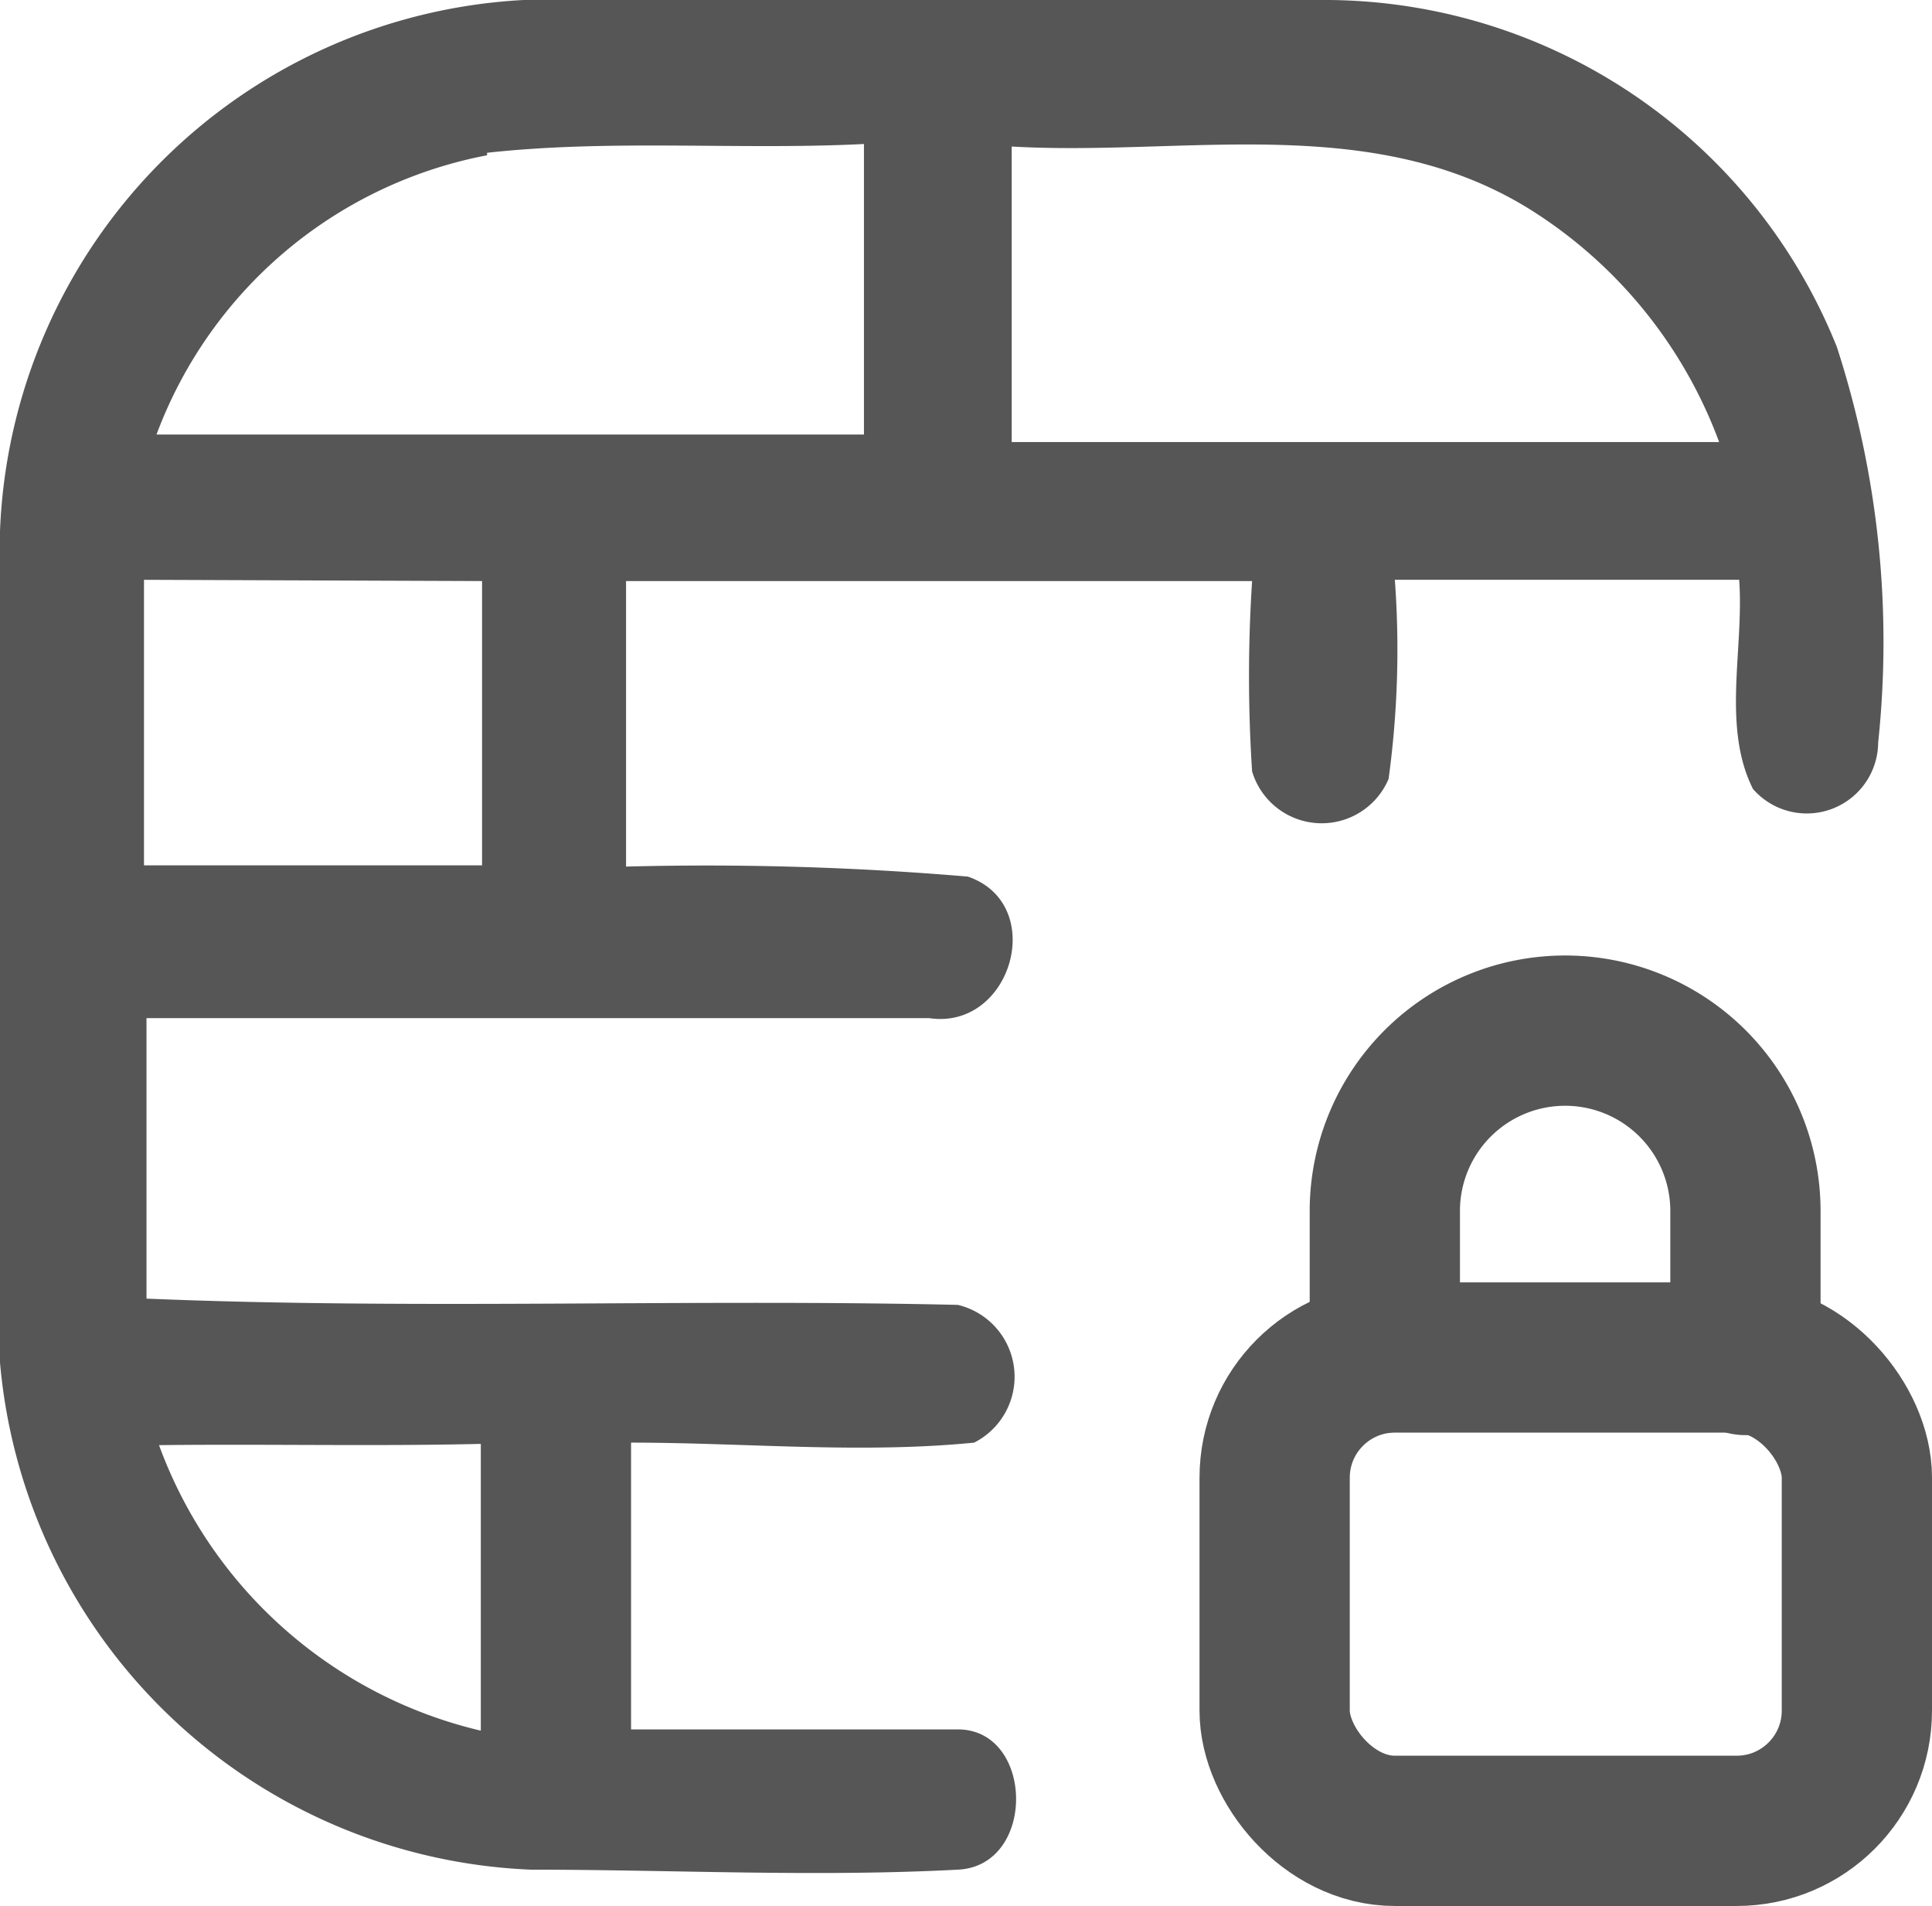 <svg xmlns="http://www.w3.org/2000/svg" width="15.43" height="15.22" viewBox="0 0 15.43 15.22"><defs><style>.cls-1{fill:#565656;}.cls-2{fill:none;stroke:#565656;stroke-linecap:round;stroke-linejoin:round;stroke-width:1.2px;}</style></defs><title>ic_firewall1</title><g id="Layer_2" data-name="Layer 2"><g id="Layer_1-2" data-name="Layer 1"><path class="cls-1" d="M0,4.24A4.42,4.42,0,0,1,4.18,0c2.14,0,4.29,0,6.44,0a4.41,4.41,0,0,1,4.05,2.77A7.63,7.63,0,0,1,15,5.93a.57.57,0,0,1-1,.37c-.25-.5-.07-1.12-.11-1.67H11.14a7.6,7.6,0,0,1-.05,1.59A.58.58,0,0,1,10,6.16a11.68,11.68,0,0,1,0-1.52H5c0,.76,0,1.52,0,2.28A24.64,24.64,0,0,1,7.73,7c.64.22.35,1.23-.31,1.13-2.08,0-4.17,0-6.25,0,0,.75,0,1.5,0,2.24,2.16.09,4.33,0,6.48.05a.59.59,0,0,1,.13,1.1c-.91.09-1.83,0-2.74,0,0,.76,0,1.53,0,2.29.87,0,1.75,0,2.61,0,.61,0,.63,1.09,0,1.12-1.14.06-2.28,0-3.41,0A4.44,4.44,0,0,1,0,10.88C0,8.67,0,6.45,0,4.24Zm3.89-3A3.52,3.52,0,0,0,1.25,3.47c1.88,0,3.76,0,5.65,0,0-.77,0-1.55,0-2.32C5.9,1.2,4.89,1.11,3.89,1.22Zm4.19,0c0,.76,0,1.53,0,2.29,1.88,0,3.76,0,5.65,0a3.71,3.71,0,0,0-1.53-1.87C10.94.89,9.45,1.25,8.08,1.17ZM1.15,4.63c0,.76,0,1.52,0,2.28.9,0,1.8,0,2.7,0,0-.76,0-1.51,0-2.27Zm.12,6.91a3.62,3.62,0,0,0,2.57,2.28q0-1.14,0-2.29C3,11.55,2.13,11.53,1.27,11.54Z"/><rect class="cls-2" x="10.18" y="10.84" width="4.65" height="3.78" rx="0.96" ry="0.96"/><path class="cls-2" d="M11.06,10.84V9.66A1.44,1.44,0,0,1,12.5,8.23h0a1.44,1.44,0,0,1,1.44,1.44h0v1.19"/></g></g></svg>